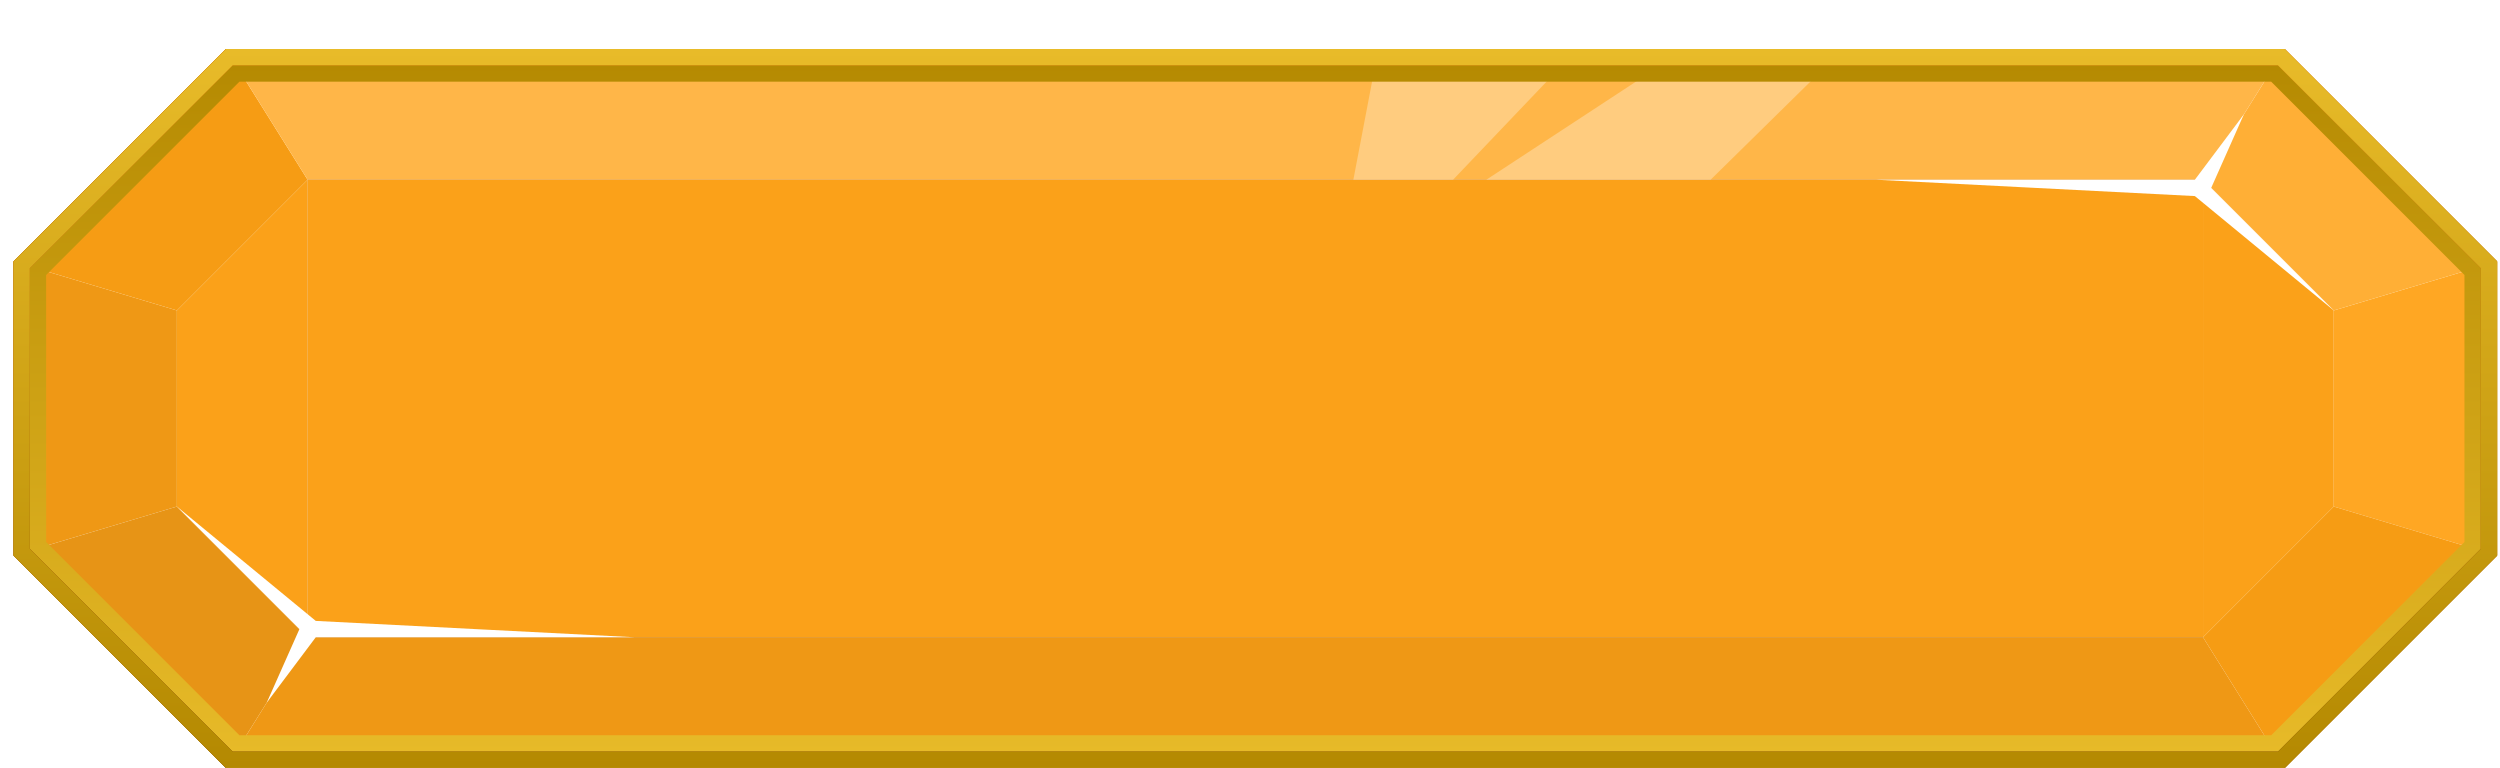 <svg width="153" height="47" viewBox="0 0 153 47" fill="none" xmlns="http://www.w3.org/2000/svg">
<g filter="url(#filter0_d_1688_149190)">
<rect x="18.825" width="116" height="44" fill="#BCADAD"/>
<path d="M0.825 13L10.825 16V28L0.825 31V13Z" fill="#EF9815"/>
<path d="M152.825 31L142.825 28L142.825 16L152.825 13L152.825 31Z" fill="#FFA723"/>
<path d="M18.825 8L10.825 16V28L18.825 36V8Z" fill="#FBA119"/>
<path d="M134.825 36L142.825 28L142.825 16L134.825 8L134.825 36Z" fill="#FBA119"/>
<rect x="18.825" y="8" width="116" height="28" fill="#FBA119"/>
<path d="M18.825 8L13.825 0L0.825 13L10.825 16L18.825 8Z" fill="#F69C14"/>
<path d="M0.825 31L10.825 28L18.825 36L13.825 44L0.825 31Z" fill="#E79416"/>
<path d="M142.825 16L134.825 8L139.825 0L152.825 13L142.825 16Z" fill="#FFAF36"/>
<path d="M152.825 31L142.825 28L134.825 36L139.825 44L152.825 31Z" fill="#F69C14"/>
<path d="M134.825 8L139.825 0H13.825L18.825 8H134.825Z" fill="#FFB648"/>
<path d="M139.825 44L134.825 36H18.825L13.825 44H139.825Z" fill="#EF9815"/>
<path d="M19.325 35L38.825 36H19.325L16.325 40L18.325 35.5L10.825 28L19.325 35Z" fill="white"/>
<path d="M134.325 9L114.825 8L134.325 8L137.325 4L135.325 8.5L142.825 16L134.325 9Z" fill="white"/>
<path d="M112.825 0H103.164L90.961 8H104.69L112.825 0Z" fill="white" fill-opacity="0.3"/>
<path d="M88.927 8L96.554 0H84.351L82.825 8H88.927Z" fill="white" fill-opacity="0.3"/>
<path d="M151.825 13.414L151.825 30.586L139.411 43L14.239 43L1.825 30.586L1.825 13.414L14.239 1L139.411 1L151.825 13.414Z" stroke="url(#paint0_linear_1688_149190)" stroke-width="2"/>
<path d="M1.325 30.793L1.325 13.207L14.032 0.5L139.618 0.5L152.325 13.207L152.325 30.793L139.618 43.5L14.032 43.5L1.325 30.793Z" stroke="url(#paint1_linear_1688_149190)"/>
<path d="M1.325 30.793L1.325 13.207L14.032 0.5L139.618 0.5L152.325 13.207L152.325 30.793L139.618 43.5L14.032 43.5L1.325 30.793Z" stroke="url(#paint2_linear_1688_149190)"/>
</g>
<defs>
<filter id="filter0_d_1688_149190" x="0.825" y="0" width="152" height="47" filterUnits="userSpaceOnUse" color-interpolation-filters="sRGB">
<feFlood flood-opacity="0" result="BackgroundImageFix"/>
<feColorMatrix in="SourceAlpha" type="matrix" values="0 0 0 0 0 0 0 0 0 0 0 0 0 0 0 0 0 0 127 0" result="hardAlpha"/>
<feOffset dy="3"/>
<feComposite in2="hardAlpha" operator="out"/>
<feColorMatrix type="matrix" values="0 0 0 0 0.278 0 0 0 0 0.157 0 0 0 0 0.098 0 0 0 1 0"/>
<feBlend mode="normal" in2="BackgroundImageFix" result="effect1_dropShadow_1688_149190"/>
<feBlend mode="normal" in="SourceGraphic" in2="effect1_dropShadow_1688_149190" result="shape"/>
</filter>
<linearGradient id="paint0_linear_1688_149190" x1="76.825" y1="44" x2="76.825" y2="-6.64413e-06" gradientUnits="userSpaceOnUse">
<stop stop-color="#E8BB29"/>
<stop offset="1" stop-color="#B48901"/>
</linearGradient>
<linearGradient id="paint1_linear_1688_149190" x1="76.825" y1="1.32883e-05" x2="76.825" y2="44" gradientUnits="userSpaceOnUse">
<stop stop-color="#D26500"/>
<stop offset="1" stop-color="#6C3400"/>
</linearGradient>
<linearGradient id="paint2_linear_1688_149190" x1="76.825" y1="1.32883e-05" x2="76.825" y2="44" gradientUnits="userSpaceOnUse">
<stop stop-color="#E8BB29"/>
<stop offset="1" stop-color="#B48901"/>
</linearGradient>
</defs>
</svg>
